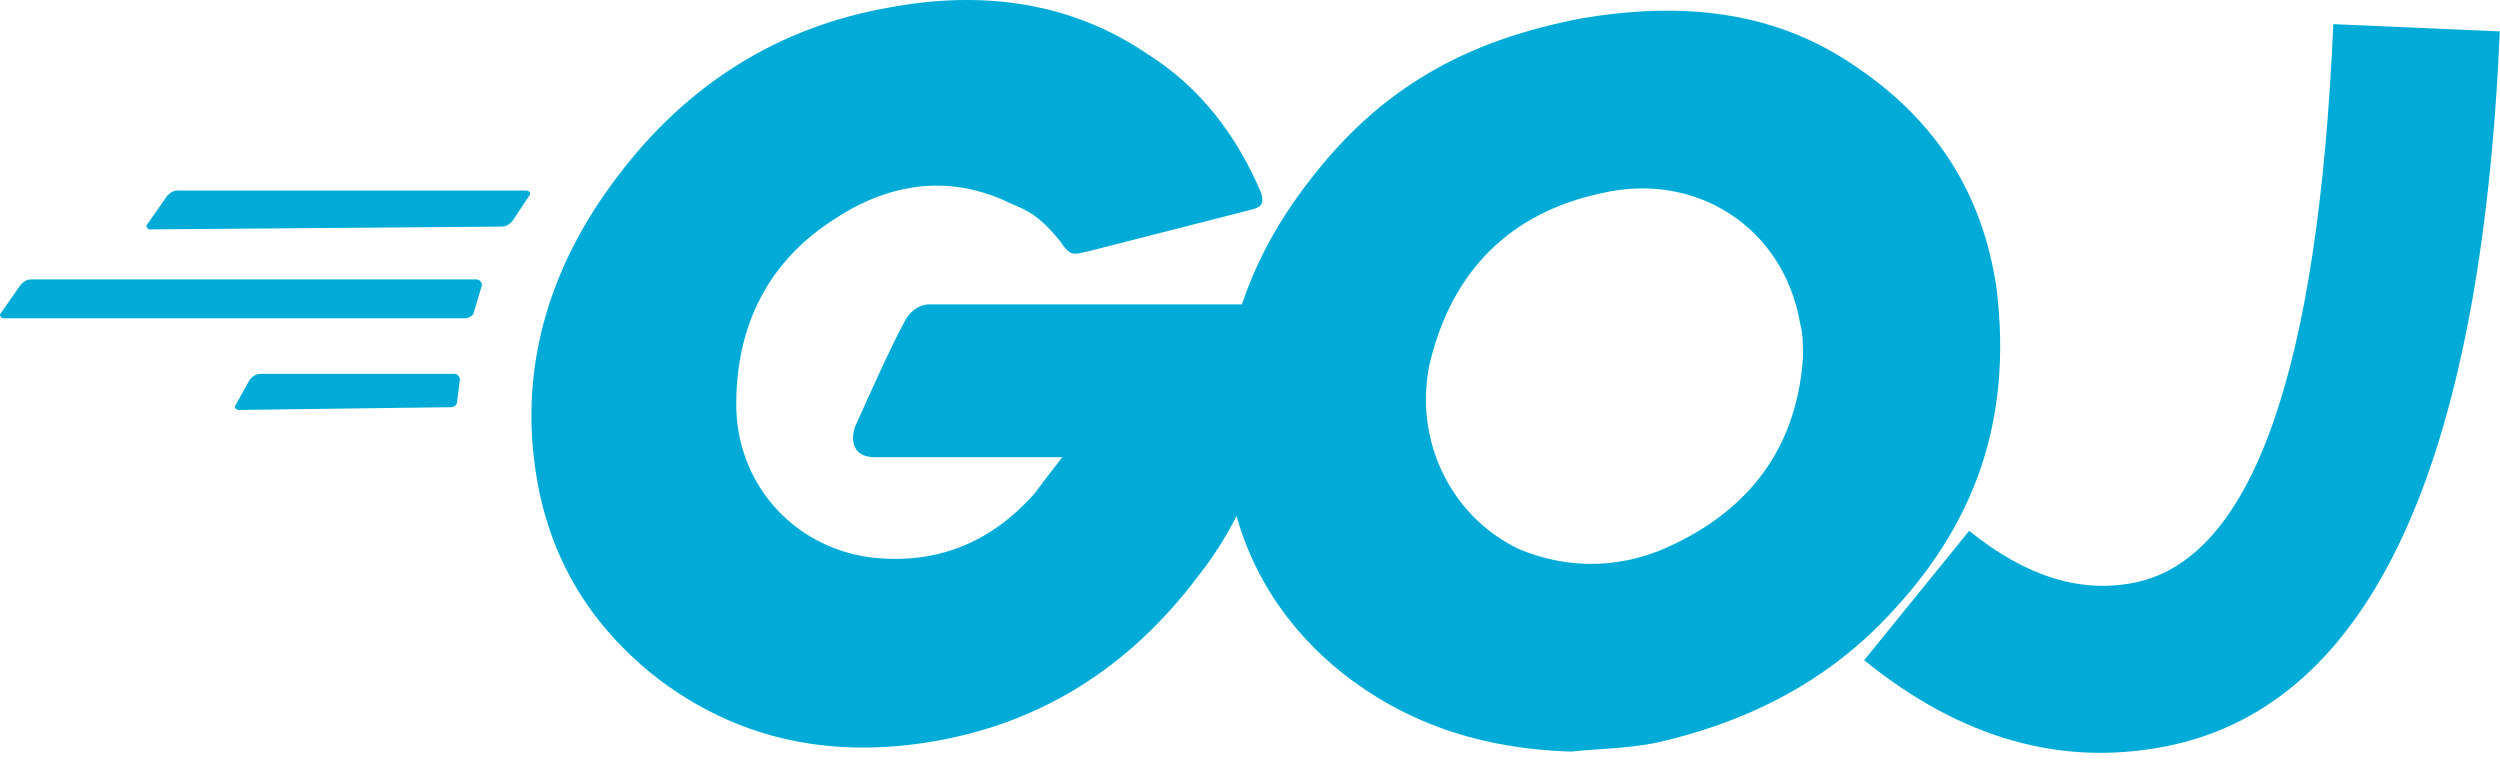 <svg width="90" height="28" viewBox="0 0 90 28" shape-rendering="geometricPrecision" xmlns="http://www.w3.org/2000/svg" xmlns:xlink="http://www.w3.org/1999/xlink"><g><path d="M5.414 8.258C5.314 8.258 5.215 8.158 5.314 8.058L6.011 7.058C6.11 6.958 6.21 6.858 6.408 6.858L18.944 6.858C19.044 6.858 19.143 6.958 19.044 7.058L18.447 7.958C18.347 8.058 18.248 8.158 18.049 8.158L5.414 8.258L5.414 8.258ZM0.141 11.458C0.041 11.458 -0.058 11.358 0.041 11.258L0.738 10.258C0.837 10.158 0.937 10.058 1.136 10.058L17.153 10.058C17.253 10.058 17.352 10.158 17.352 10.258L17.054 11.258C17.054 11.358 16.855 11.458 16.755 11.458L0.141 11.458ZM8.597 14.758C8.498 14.758 8.398 14.658 8.498 14.558L8.995 13.658C9.095 13.558 9.194 13.458 9.393 13.458L16.357 13.458C16.457 13.458 16.556 13.558 16.556 13.658L16.457 14.458C16.457 14.558 16.357 14.658 16.258 14.658L8.597 14.758L8.597 14.758ZM45.01 7.558L39.14 9.058C38.643 9.158 38.543 9.258 38.145 8.658C37.648 8.058 37.25 7.658 36.454 7.358C34.265 6.258 32.077 6.558 30.087 7.858C27.699 9.358 26.505 11.658 26.505 14.558C26.505 17.358 28.495 19.658 31.281 20.058C33.668 20.358 35.658 19.558 37.25 17.758C37.548 17.358 37.847 16.958 38.245 16.458L31.48 16.458C30.783 16.458 30.584 15.958 30.783 15.358C31.281 14.258 32.077 12.458 32.574 11.558C32.673 11.358 32.972 10.958 33.469 10.958L46.204 10.958C46.105 11.958 46.105 12.858 46.005 13.858C45.607 16.358 44.712 18.758 43.12 20.758C40.633 24.058 37.349 26.158 33.171 26.758C29.689 27.258 26.505 26.558 23.72 24.458C21.133 22.458 19.64 19.858 19.242 16.658C18.745 12.858 19.939 9.358 22.227 6.358C24.714 3.058 27.997 0.958 32.077 0.258C35.36 -0.342 38.543 0.058 41.329 1.958C43.219 3.158 44.513 4.858 45.408 6.958C45.508 7.358 45.408 7.458 45.01 7.558L45.01 7.558Z" shape-rendering="geometricPrecision" fill="#00ACD7" style="fill-rule:evenodd" transform="matrix(1 0 0 1 0 0)"></path><path d="M12.497 26.673C9.313 26.573 6.428 25.673 3.941 23.573C1.852 21.773 0.558 19.473 0.16 16.773C-0.437 12.773 0.658 9.273 3.045 6.173C5.632 2.773 8.716 1.073 12.895 0.273C16.476 -0.327 19.859 -0.027 22.844 2.073C25.629 3.973 27.321 6.573 27.818 9.973C28.415 14.773 27.022 18.573 23.839 21.873C21.55 24.273 18.665 25.673 15.482 26.373C14.387 26.573 13.392 26.573 12.497 26.673L12.497 26.673ZM20.854 12.473C20.854 11.973 20.854 11.673 20.754 11.273C20.157 7.773 16.974 5.773 13.591 6.573C10.308 7.273 8.219 9.373 7.423 12.673C6.826 15.373 8.119 18.173 10.607 19.373C12.497 20.173 14.487 20.073 16.277 19.173C19.163 17.773 20.655 15.473 20.854 12.473L20.854 12.473Z" shape-rendering="geometricPrecision" fill="#00ACD7" style="fill-rule:evenodd" transform="matrix(1 0 0 1 44.054 0.385)"></path> <path d="M9.054 25.851Q19.971 23.617 20.994 0.131L15 -0.131Q14.18 18.678 7.851 19.973Q4.927 20.571 1.891 18.109L-1.891 22.767L-1.89 22.768Q3.35 27.018 9.054 25.851Z" stroke-dasharray="" stroke-linecap="butt" stroke-linejoin="miter" stroke-width="6" shape-rendering="geometricPrecision" fill="#00ACD7" transform="matrix(1 0 0 1 69 1)" fill-rule="evenodd"></path> </g></svg>